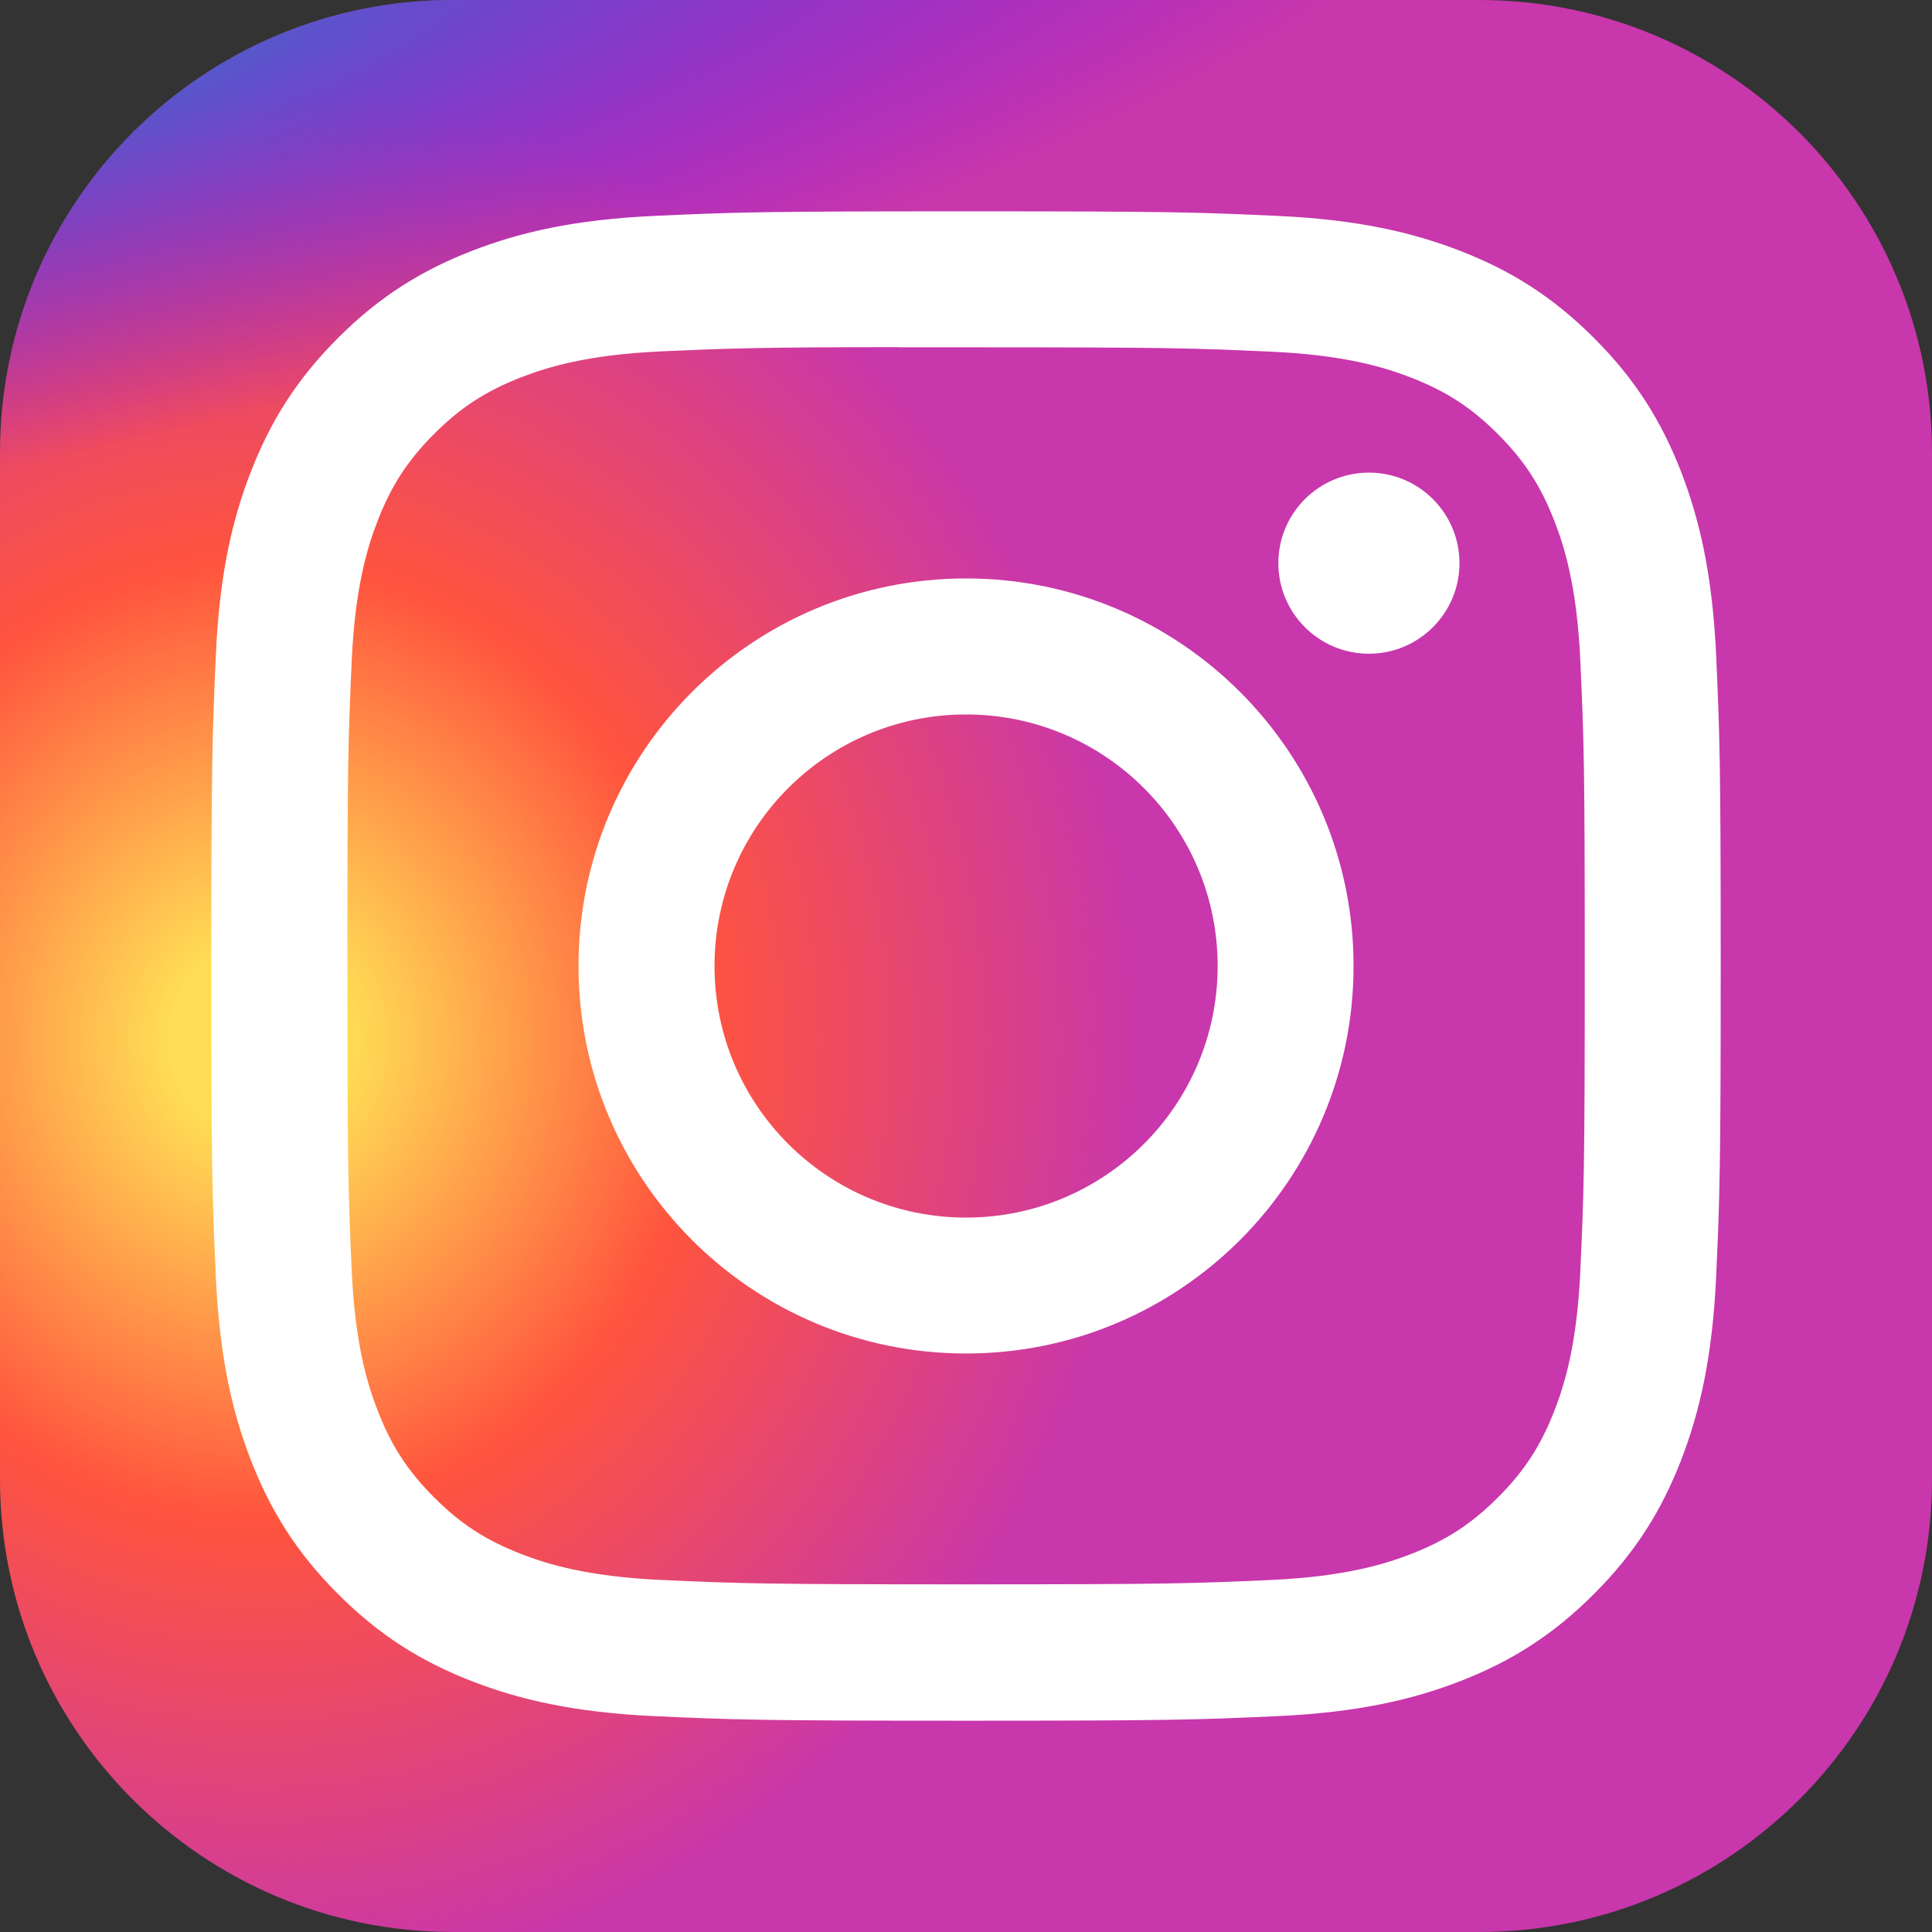 <svg width="60" height="60" viewBox="0 0 60 60" fill="none" xmlns="http://www.w3.org/2000/svg" xmlns:xlink="http://www.w3.org/1999/xlink">
<rect x="0" y="0" width="60" height="60" fill="#333333" stroke="none"/>
<path d="M45.938,0L14.063,0C6.296,0 0,6.296 0,14.063L0,45.938C0,53.704 6.296,60 14.063,60L45.938,60C53.704,60 60,53.704 60,45.938L60,14.063C60,6.296 53.704,0 45.938,0Z" fill="url(#pf_0_171_740)"/>
<path d="M45.938,0L14.063,0C6.296,0 0,6.296 0,14.063L0,45.938C0,53.704 6.296,60 14.063,60L45.938,60C53.704,60 60,53.704 60,45.938L60,14.063C60,6.296 53.704,0 45.938,0Z" fill="url(#pf_0_171_741)"/>
<path d="M30.002,6.563C23.637,6.563 22.838,6.59 20.338,6.704C17.843,6.818 16.14,7.213 14.65,7.793C13.108,8.392 11.8,9.192 10.498,10.496C9.194,11.798 8.393,13.106 7.792,14.647C7.211,16.138 6.816,17.842 6.704,20.336C6.592,22.836 6.563,23.635 6.563,30C6.563,36.366 6.591,37.162 6.704,39.662C6.819,42.157 7.214,43.86 7.793,45.35C8.392,46.892 9.193,48.2 10.496,49.502C11.798,50.806 13.106,51.609 14.647,52.208C16.138,52.787 17.841,53.182 20.336,53.297C22.836,53.41 23.634,53.438 29.999,53.438C36.365,53.438 37.161,53.41 39.661,53.297C42.157,53.182 43.862,52.787 45.353,52.208C46.894,51.609 48.2,50.806 49.502,49.502C50.806,48.2 51.606,46.892 52.207,45.351C52.783,43.86 53.179,42.156 53.296,39.662C53.408,37.163 53.438,36.366 53.438,30C53.438,23.635 53.408,22.836 53.296,20.336C53.179,17.841 52.783,16.138 52.207,14.648C51.606,13.106 50.806,11.798 49.502,10.496C48.198,9.192 46.894,8.391 45.352,7.793C43.857,7.213 42.153,6.818 39.658,6.704C37.158,6.59 36.362,6.563 29.995,6.563L30.002,6.563ZM27.899,10.786C28.524,10.785 29.22,10.786 30.002,10.786C36.26,10.786 37.002,10.809 39.473,10.921C41.758,11.025 42.999,11.407 43.825,11.728C44.918,12.153 45.698,12.661 46.518,13.481C47.338,14.302 47.846,15.083 48.272,16.177C48.593,17.002 48.975,18.242 49.079,20.527C49.191,22.998 49.216,23.74 49.216,29.995C49.216,36.25 49.191,36.992 49.079,39.463C48.975,41.748 48.593,42.988 48.272,43.813C47.847,44.907 47.338,45.686 46.518,46.506C45.698,47.326 44.919,47.834 43.825,48.259C42.999,48.581 41.758,48.962 39.473,49.067C37.002,49.179 36.26,49.203 30.002,49.203C23.744,49.203 23.002,49.179 20.531,49.067C18.246,48.961 17.006,48.579 16.179,48.258C15.086,47.833 14.304,47.326 13.484,46.505C12.664,45.685 12.156,44.906 11.73,43.811C11.409,42.986 11.027,41.746 10.923,39.461C10.811,36.99 10.788,36.248 10.788,29.989C10.788,23.73 10.811,22.992 10.923,20.521C11.027,18.236 11.409,16.996 11.73,16.17C12.155,15.076 12.664,14.295 13.484,13.474C14.304,12.654 15.086,12.146 16.179,11.72C17.006,11.398 18.246,11.017 20.531,10.912C22.694,10.815 23.531,10.785 27.899,10.78L27.899,10.786ZM42.513,14.678C40.96,14.678 39.7,15.936 39.7,17.489C39.7,19.042 40.96,20.302 42.513,20.302C44.066,20.302 45.325,19.042 45.325,17.489C45.325,15.937 44.066,14.677 42.513,14.677L42.513,14.678ZM30.002,17.964C23.355,17.964 17.966,23.353 17.966,30C17.966,36.647 23.355,42.034 30.002,42.034C36.649,42.034 42.036,36.647 42.036,30C42.036,23.353 36.649,17.964 30.002,17.964L30.002,17.964ZM30.002,22.188C34.317,22.188 37.815,25.685 37.815,30C37.815,34.315 34.317,37.813 30.002,37.813C25.687,37.813 22.19,34.315 22.19,30C22.19,25.685 25.687,22.188 30.002,22.188Z" fill="#FFFFFF"/>
<defs>
<radialGradient id="pf_0_171_740" cx="0" cy="0" r="1" gradientUnits="userSpaceOnUse" gradientTransform="matrix(0 -29.732 27.653 0 7.969 32.311)">
<stop stop-color="#FFDD55"/>
<stop offset="0.1" stop-color="#FFDD55"/>
<stop offset="0.5" stop-color="#FF543E"/>
<stop offset="1" stop-color="#C837AB"/>
</radialGradient>
<radialGradient id="pf_0_171_741" cx="0" cy="0" r="1" gradientUnits="userSpaceOnUse" gradientTransform="matrix(2.609 13.032 -53.718 10.752 -5.025 2.161)">
<stop stop-color="#3771C8"/>
<stop offset="0.128" stop-color="#3771C8"/>
<stop offset="1" stop-color="#6600FF" stop-opacity="0"/>
</radialGradient>
</defs>
</svg>
